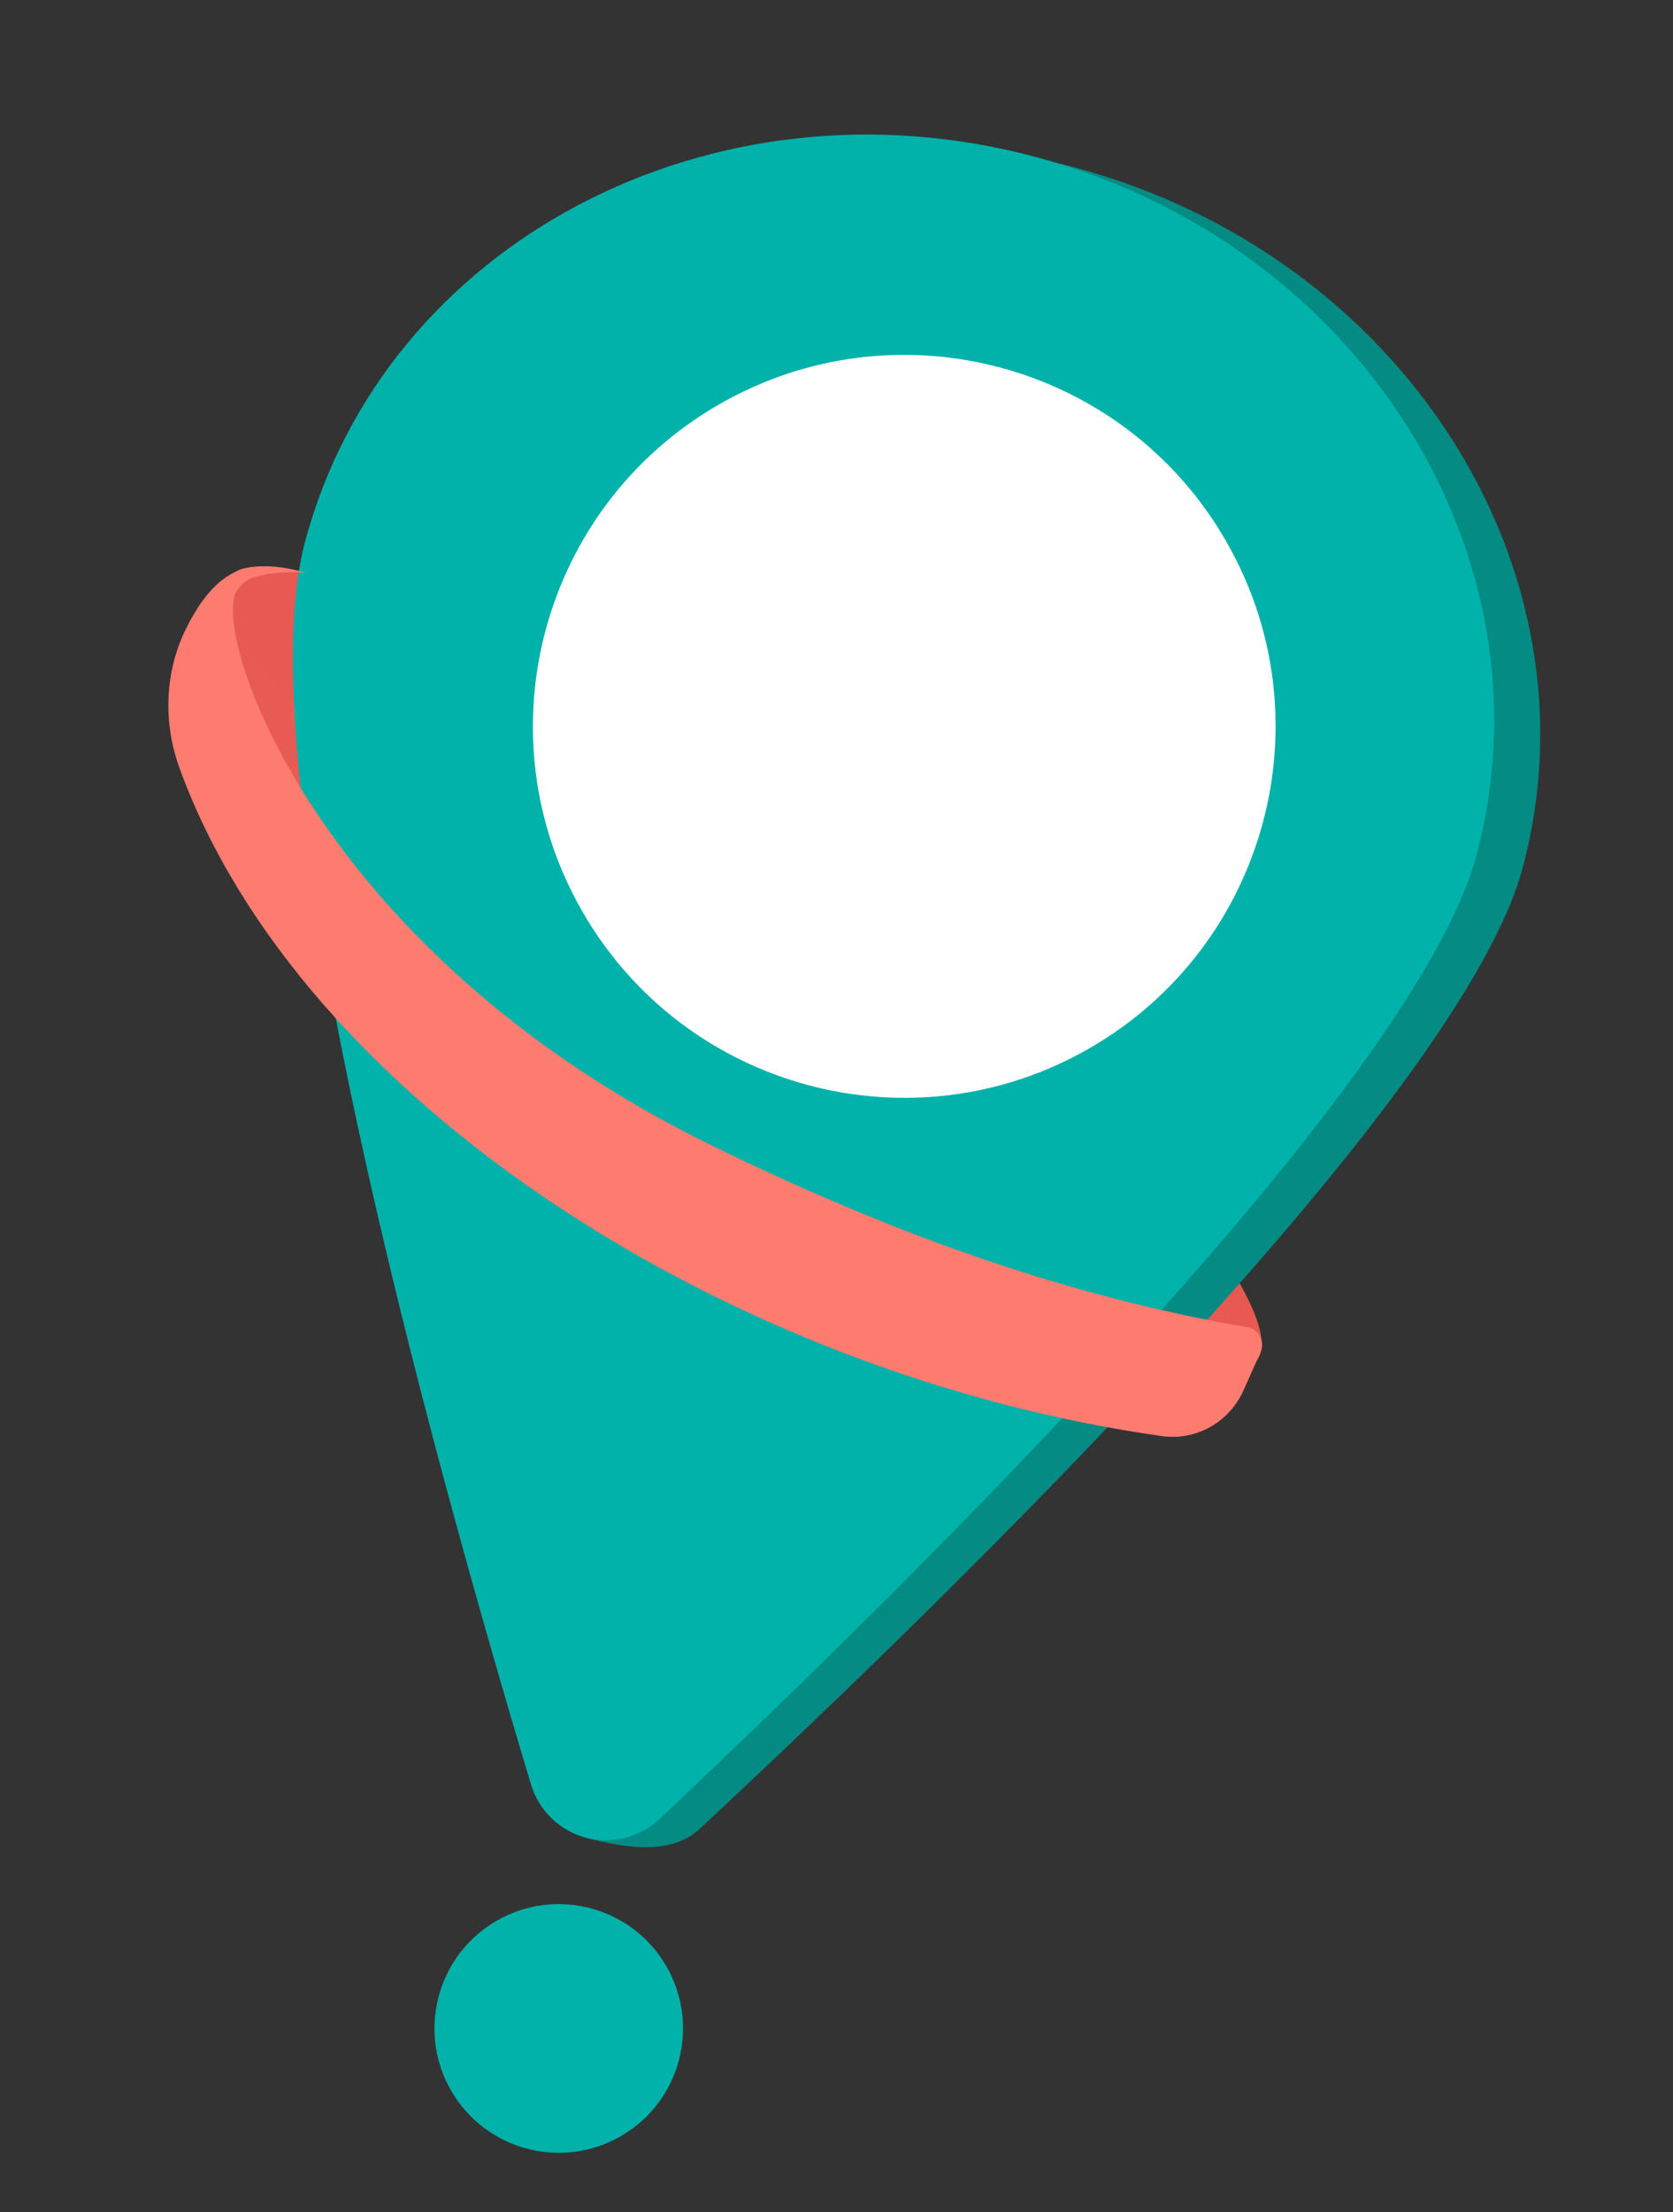 <svg width="115" height="152" viewBox="0 0 115 152" fill="none" xmlns="http://www.w3.org/2000/svg">
<rect x="0" y="0" width="115" height="152" fill="#333333" stroke="none"/>
<path d="M86.504 93.307C83.349 98.714 62.629 90.194 42.751 76.244C18.245 59.046 12.761 44.779 16.057 39.457C17.548 37.051 38.422 43.255 57.138 58.737C75.854 74.219 88.594 89.716 86.504 93.307Z" fill="url(#paint0_linear_11_2179)"/>
<path d="M42.679 146.772C46.766 144.413 48.166 139.188 45.807 135.101C43.447 131.015 38.222 129.615 34.136 131.974C30.05 134.333 28.65 139.558 31.009 143.645C33.368 147.731 38.593 149.131 42.679 146.772Z" fill="url(#paint1_linear_11_2179)"/>
<path d="M104.665 59.632C100.442 75.39 65.798 109.198 48.05 125.698C46.672 126.978 44.343 127.356 40.494 126.325C38.671 125.836 39.639 125.091 39.084 123.291C31.963 100.126 18.869 53.531 23.091 37.774C28.597 17.226 51.319 5.46 73.847 11.496C96.375 17.533 110.171 39.084 104.665 59.632Z" fill="#038B84"/>
<path d="M101.486 58.78C97.264 74.539 62.93 108.43 45.342 124.973C44.671 125.605 43.852 126.054 42.962 126.28C42.072 126.505 41.14 126.498 40.255 126.261C39.37 126.023 38.56 125.562 37.902 124.922C37.245 124.281 36.761 123.481 36.496 122.599C29.536 99.477 16.75 52.963 20.972 37.206C26.478 16.658 48.965 4.829 71.198 10.787C93.431 16.744 106.992 38.232 101.486 58.78Z" fill="#00B2A9"/>
<path d="M74.918 72.009C87.124 64.962 91.307 49.353 84.259 37.146C77.212 24.939 61.603 20.757 49.396 27.805C37.189 34.852 33.007 50.461 40.054 62.668C47.102 74.874 62.711 79.057 74.918 72.009Z" fill="white"/>
<path d="M16.343 39.215C14.862 39.847 13.761 41.25 12.803 43.166C11.309 46.156 11.203 49.65 12.34 52.778C20.675 75.699 50.274 94.491 79.866 98.673C81.003 98.835 82.165 98.618 83.175 98.055C84.186 97.491 84.991 96.612 85.468 95.548L86.646 92.917C86.722 92.745 86.759 92.557 86.754 92.369C86.748 92.18 86.7 91.996 86.613 91.83C86.526 91.664 86.403 91.52 86.252 91.41C86.102 91.3 85.928 91.226 85.745 91.194C72.758 88.967 60.615 84.435 48.826 78.655C21.33 65.172 14.334 43.061 16.326 40.526C16.576 40.207 16.872 39.877 17.249 39.736C18.219 39.372 19.781 39.236 21.03 39.365C19.37 38.844 17.464 38.737 16.343 39.215Z" fill="url(#paint2_linear_11_2179)"/>
<defs>
<linearGradient id="paint0_linear_11_2179" x1="88.846" y1="17.302" x2="37.044" y2="84.561" gradientUnits="userSpaceOnUse">
<stop stop-color="#E1473D"/>
<stop offset="1" stop-color="#E9605A"/>
</linearGradient>
<linearGradient id="paint1_linear_11_2179" x1="33753.2" y1="39562.5" x2="21822" y2="59926.4" gradientUnits="userSpaceOnUse">
<stop stop-color="#00B2A9"/>
<stop offset="1" stop-color="#4042E2"/>
</linearGradient>
<linearGradient id="paint2_linear_11_2179" x1="395186" y1="-2661.57" x2="227899" y2="263960" gradientUnits="userSpaceOnUse">
<stop stop-color="#FF928E"/>
<stop offset="1" stop-color="#FE7062"/>
</linearGradient>
</defs>
</svg>

